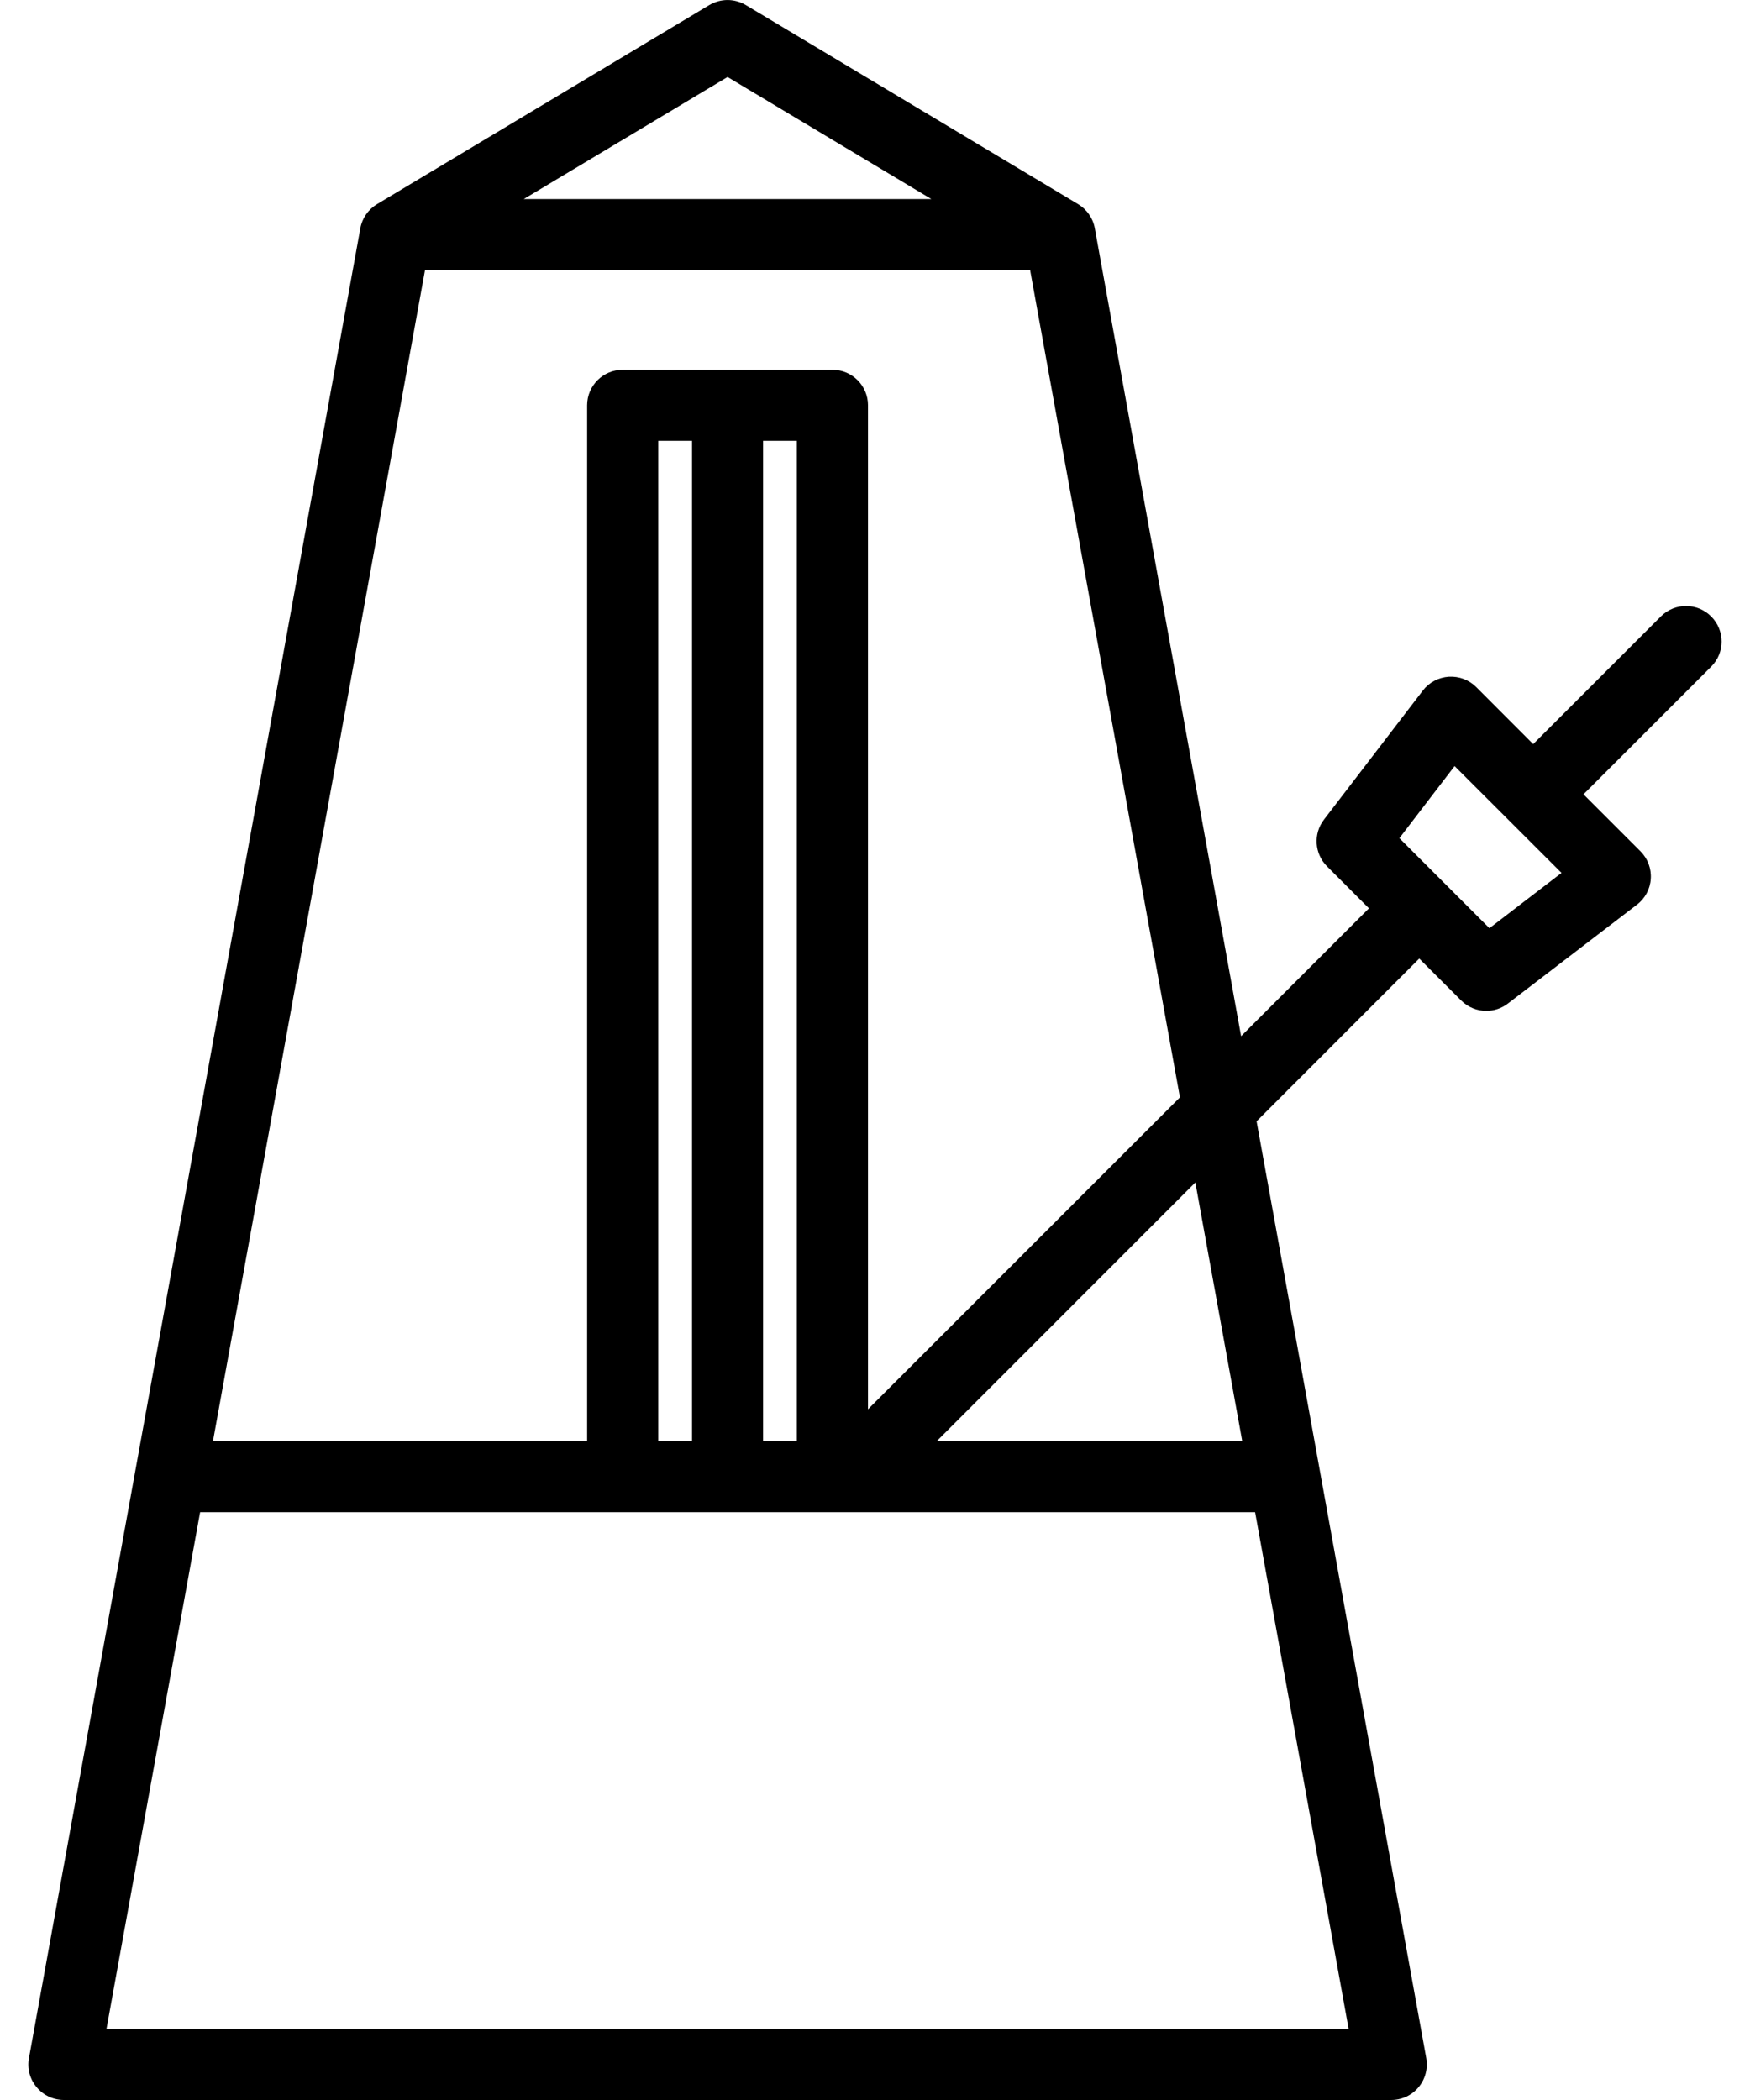 <svg width="20" height="24" viewBox="0 0 20 24" fill="none" xmlns="http://www.w3.org/2000/svg">
<path d="M19.556 7.045C19.397 6.886 19.14 6.886 18.981 7.045L17.522 8.504L16.871 7.852C16.788 7.769 16.674 7.727 16.557 7.734C16.44 7.742 16.332 7.799 16.261 7.892L15.131 9.367C15.007 9.529 15.022 9.757 15.166 9.901L15.645 10.381L14.184 11.842L12.512 2.609C12.491 2.491 12.419 2.392 12.321 2.333L8.524 0.058C8.395 -0.019 8.235 -0.019 8.106 0.058L4.309 2.333C4.211 2.392 4.139 2.491 4.118 2.609L0.331 23.521C0.309 23.64 0.341 23.762 0.419 23.854C0.496 23.947 0.61 24 0.731 24H15.9C16.02 24 16.135 23.947 16.212 23.854C16.289 23.762 16.321 23.64 16.3 23.521L14.361 12.815L16.22 10.955L16.699 11.434C16.778 11.513 16.882 11.553 16.986 11.553C17.073 11.553 17.16 11.525 17.233 11.469L18.708 10.339C18.801 10.268 18.859 10.16 18.866 10.043C18.874 9.927 18.831 9.812 18.748 9.729L18.097 9.078L19.556 7.619C19.715 7.461 19.715 7.204 19.556 7.045ZM8.315 0.88L10.644 2.275H5.986L8.315 0.88ZM4.857 3.088H11.773L13.485 12.541L9.92 16.106V4.632C9.92 4.408 9.738 4.226 9.514 4.226H7.117C6.892 4.226 6.71 4.408 6.71 4.632V16.47H2.434L4.857 3.088ZM7.523 16.47V5.038H7.909V16.47H7.523ZM8.721 5.038H9.107V16.47H8.721V5.038ZM1.217 23.187L2.287 17.282H14.344L15.413 23.187H1.217ZM14.197 16.47H10.706L13.661 13.514L14.197 16.47ZM17.022 10.608L15.993 9.579L16.624 8.755L17.846 9.976L17.022 10.608Z" fill="black"/>
</svg>

